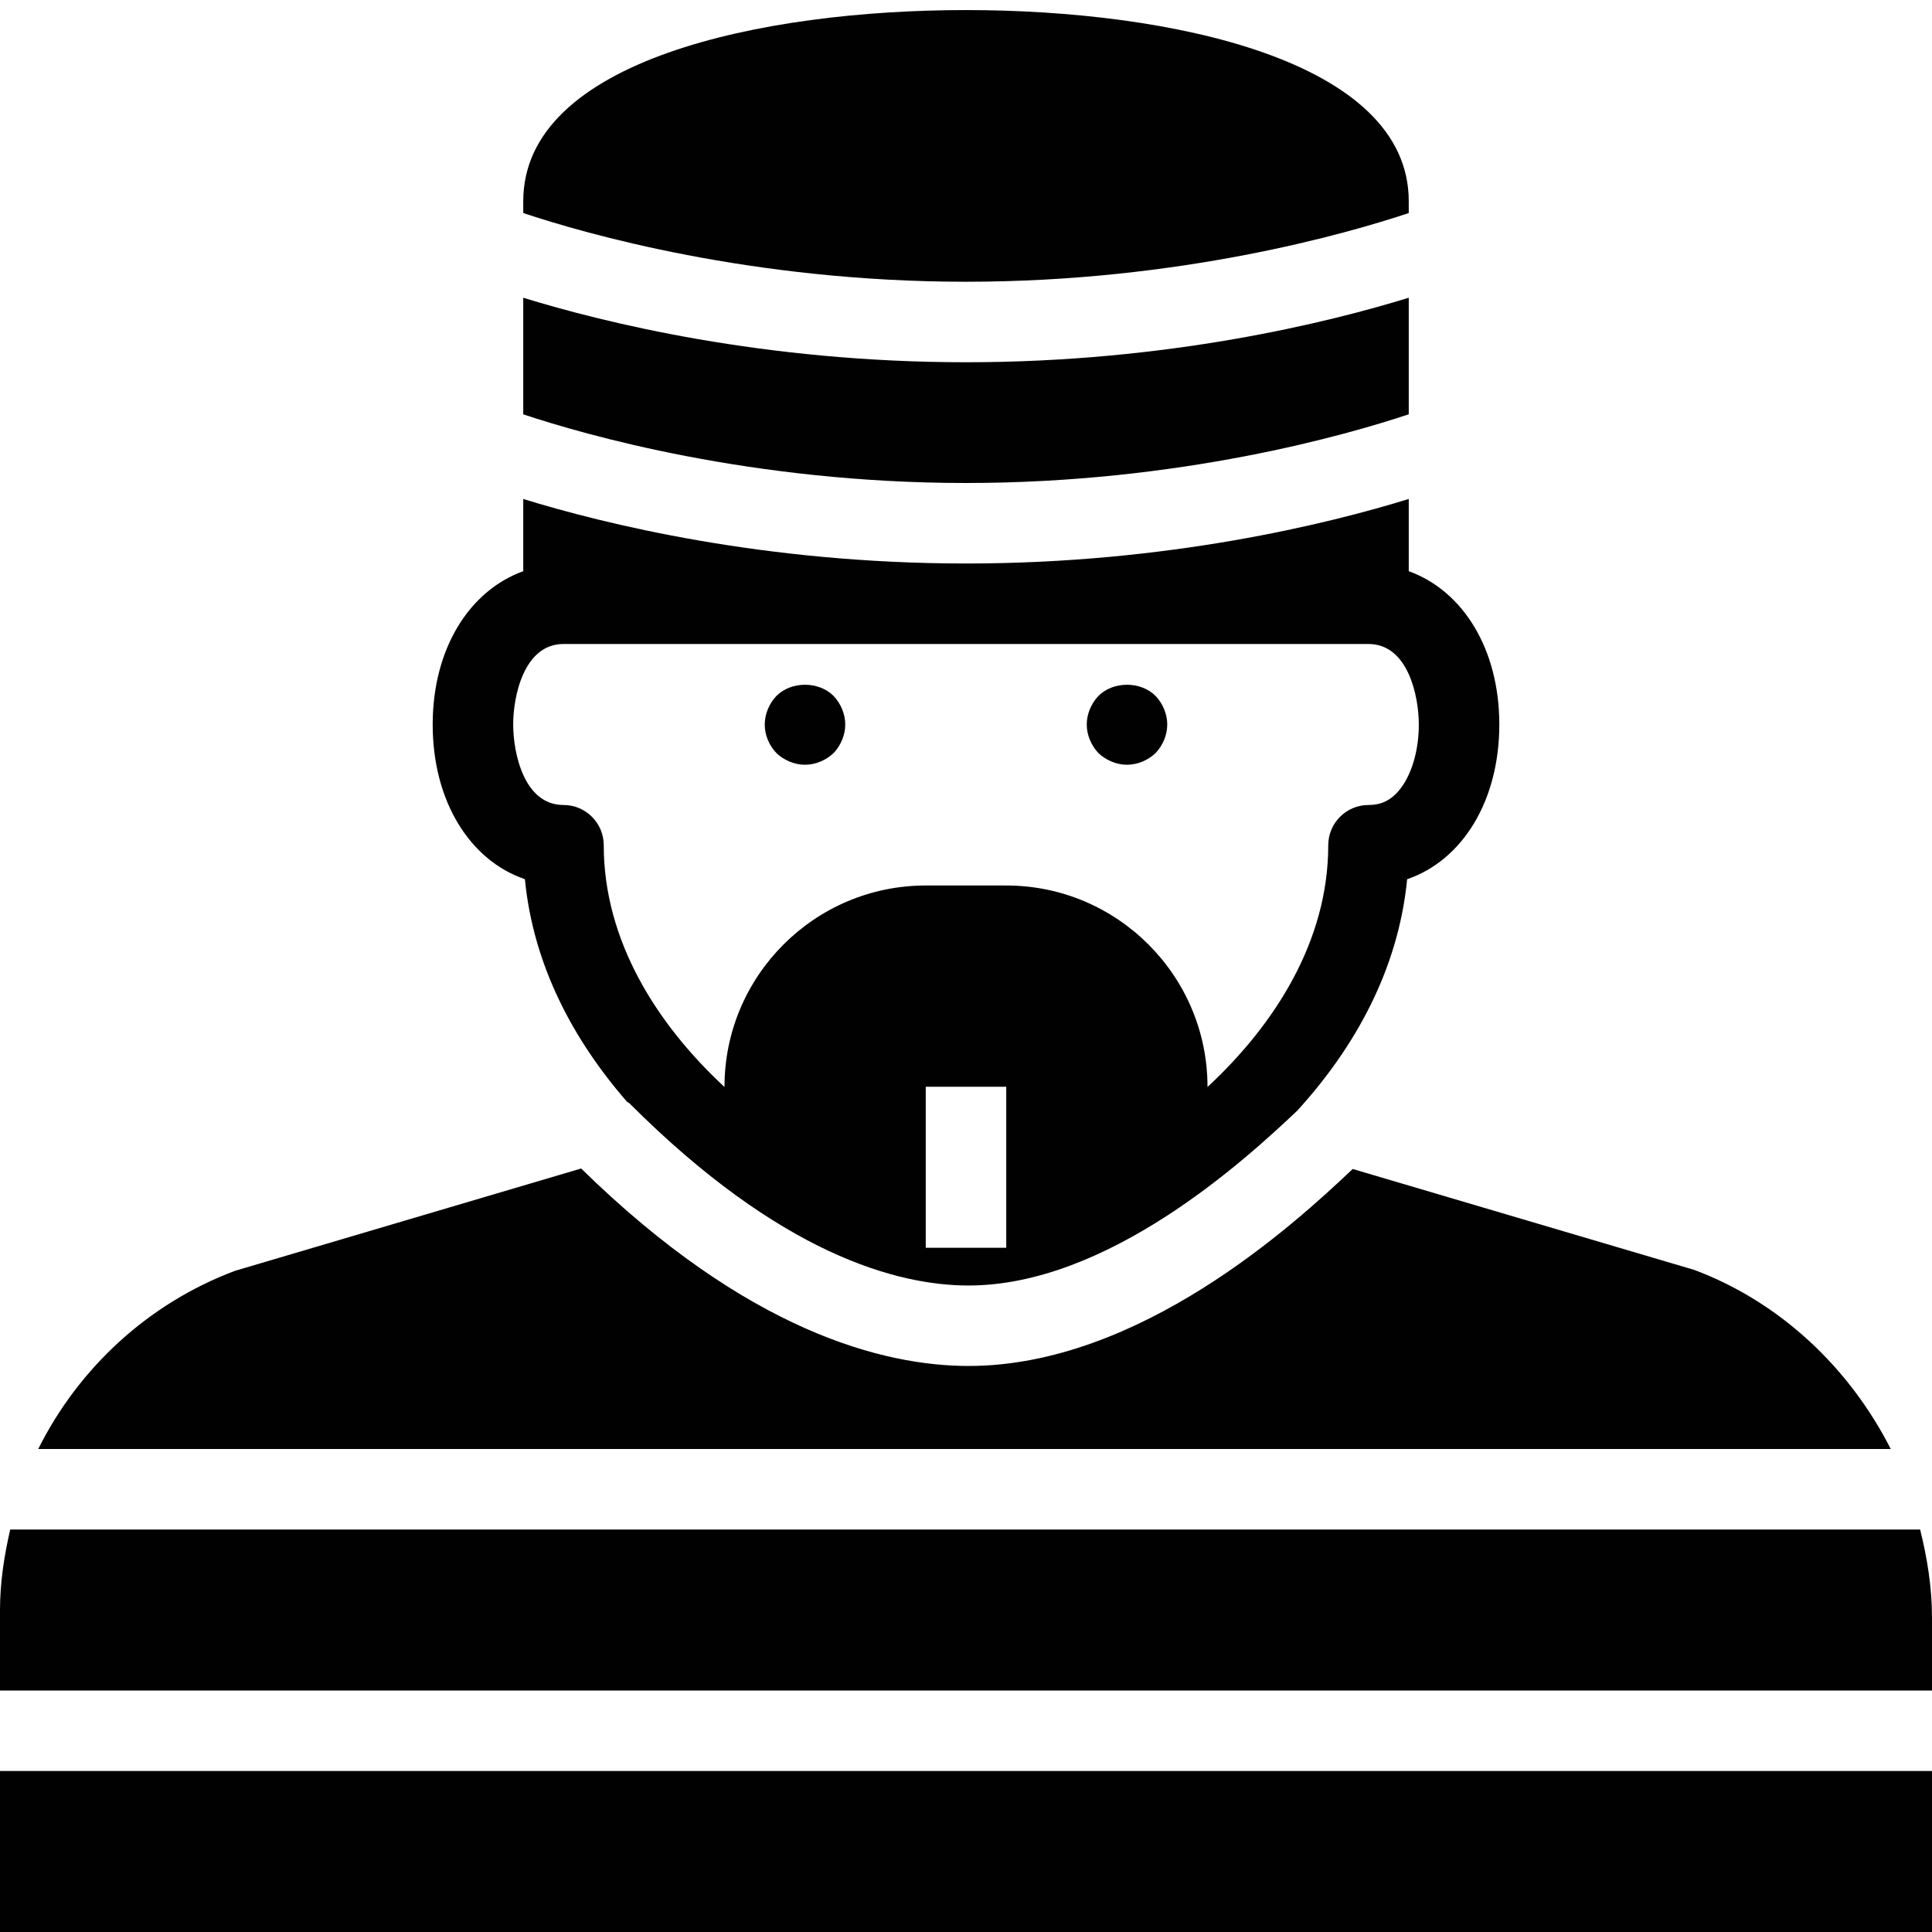 <?xml version="1.0" encoding="utf-8"?>
<!-- Generator: Adobe Illustrator 17.0.0, SVG Export Plug-In . SVG Version: 6.00 Build 0)  -->
<!DOCTYPE svg PUBLIC "-//W3C//DTD SVG 1.1//EN" "http://www.w3.org/Graphics/SVG/1.1/DTD/svg11.dtd">
<svg version="1.1" xmlns="http://www.w3.org/2000/svg" xmlns:xlink="http://www.w3.org/1999/xlink" x="0px" y="0px" width="48px"
	 height="48px" viewBox="0 0 48 48" enable-background="new 0 0 48 48" xml:space="preserve">
<g id="Layer_3">
	<g>
		<path fill="#010101" d="M47.705,38H0.254C0.104,38.651,0,39.316,0,40v2h48v-1.812C48,39.442,47.882,38.712,47.705,38z"/>
		<rect y="44" fill="#010101" width="48" height="4"/>
		<path fill="#010101" d="M42.092,31.55l-8.485-2.507c-1.451,1.377-5.299,4.894-9.544,4.894c-2.12,0-5.5-0.864-9.625-4.906
			L5.84,31.573C3.672,32.386,1.948,34.001,0.95,36h46.025C45.953,33.989,44.233,32.351,42.092,31.55z"/>
		<path fill="#010101" d="M13.041,21.843c0.208,2.142,1.205,4.002,2.539,5.532c0.02,0.017,0.046,0.024,0.065,0.043
			c3.735,3.735,6.64,4.52,8.418,4.52c3.461,0,6.865-3.109,8.168-4.345c1.431-1.569,2.51-3.505,2.729-5.749
			C36.33,21.375,37.25,19.902,37.25,18c0-1.879-0.906-3.323-2.25-3.809v-1.794C33.015,13.009,29.028,14,24,14
			c-5.028,0-9.015-0.991-11-1.603v1.794c-1.344,0.486-2.25,1.93-2.25,3.809C10.75,19.902,11.67,21.375,13.041,21.843z M25,31h-2v-4
			h2V31z M14,16h20c0.989,0,1.25,1.308,1.25,2c0,0.582-0.144,1.132-0.395,1.508C34.561,19.949,34.227,20,34,20c-0.552,0-1,0.448-1,1
			c0,2.371-1.317,4.444-3,6.006V27c0-2.757-2.243-5-5-5h-2c-2.757,0-5,2.243-5,5v0.006c-1.683-1.561-3-3.635-3-6.006
			c0-0.552-0.448-1-1-1c-0.989,0-1.25-1.308-1.25-2S13.011,16,14,16z"/>
		<path fill="#010101" d="M35,10.293V7.397C33.015,8.009,29.028,9,24,9c-5.028,0-9.015-0.991-11-1.603v2.897
			C14.517,10.799,18.678,12,24,12C29.322,12,33.482,10.799,35,10.293z"/>
		<path fill="#010101" d="M35,5.293V5c0-3.506-5.926-4.75-11-4.75c-5.074,0-11,1.244-11,4.75v0.293C14.517,5.799,18.678,7,24,7
			C29.322,7,33.482,5.799,35,5.293z"/>
		<path fill="#010101" d="M20,19c0.26,0,0.52-0.11,0.71-0.29C20.89,18.52,21,18.26,21,18c0-0.26-0.11-0.52-0.29-0.71
			c-0.37-0.37-1.05-0.37-1.42,0C19.11,17.48,19,17.74,19,18c0,0.27,0.11,0.52,0.29,0.71C19.48,18.89,19.74,19,20,19z"/>
		<path fill="#010101" d="M28,19c0.26,0,0.52-0.11,0.71-0.29C28.89,18.52,29,18.26,29,18c0-0.26-0.11-0.52-0.29-0.71
			c-0.37-0.37-1.05-0.37-1.42,0C27.11,17.48,27,17.74,27,18c0,0.26,0.11,0.52,0.29,0.71C27.48,18.89,27.74,19,28,19z"/>
	</g>
</g>
<g id="nyt_x5F_exporter_x5F_info" display="none">
</g>
</svg>
